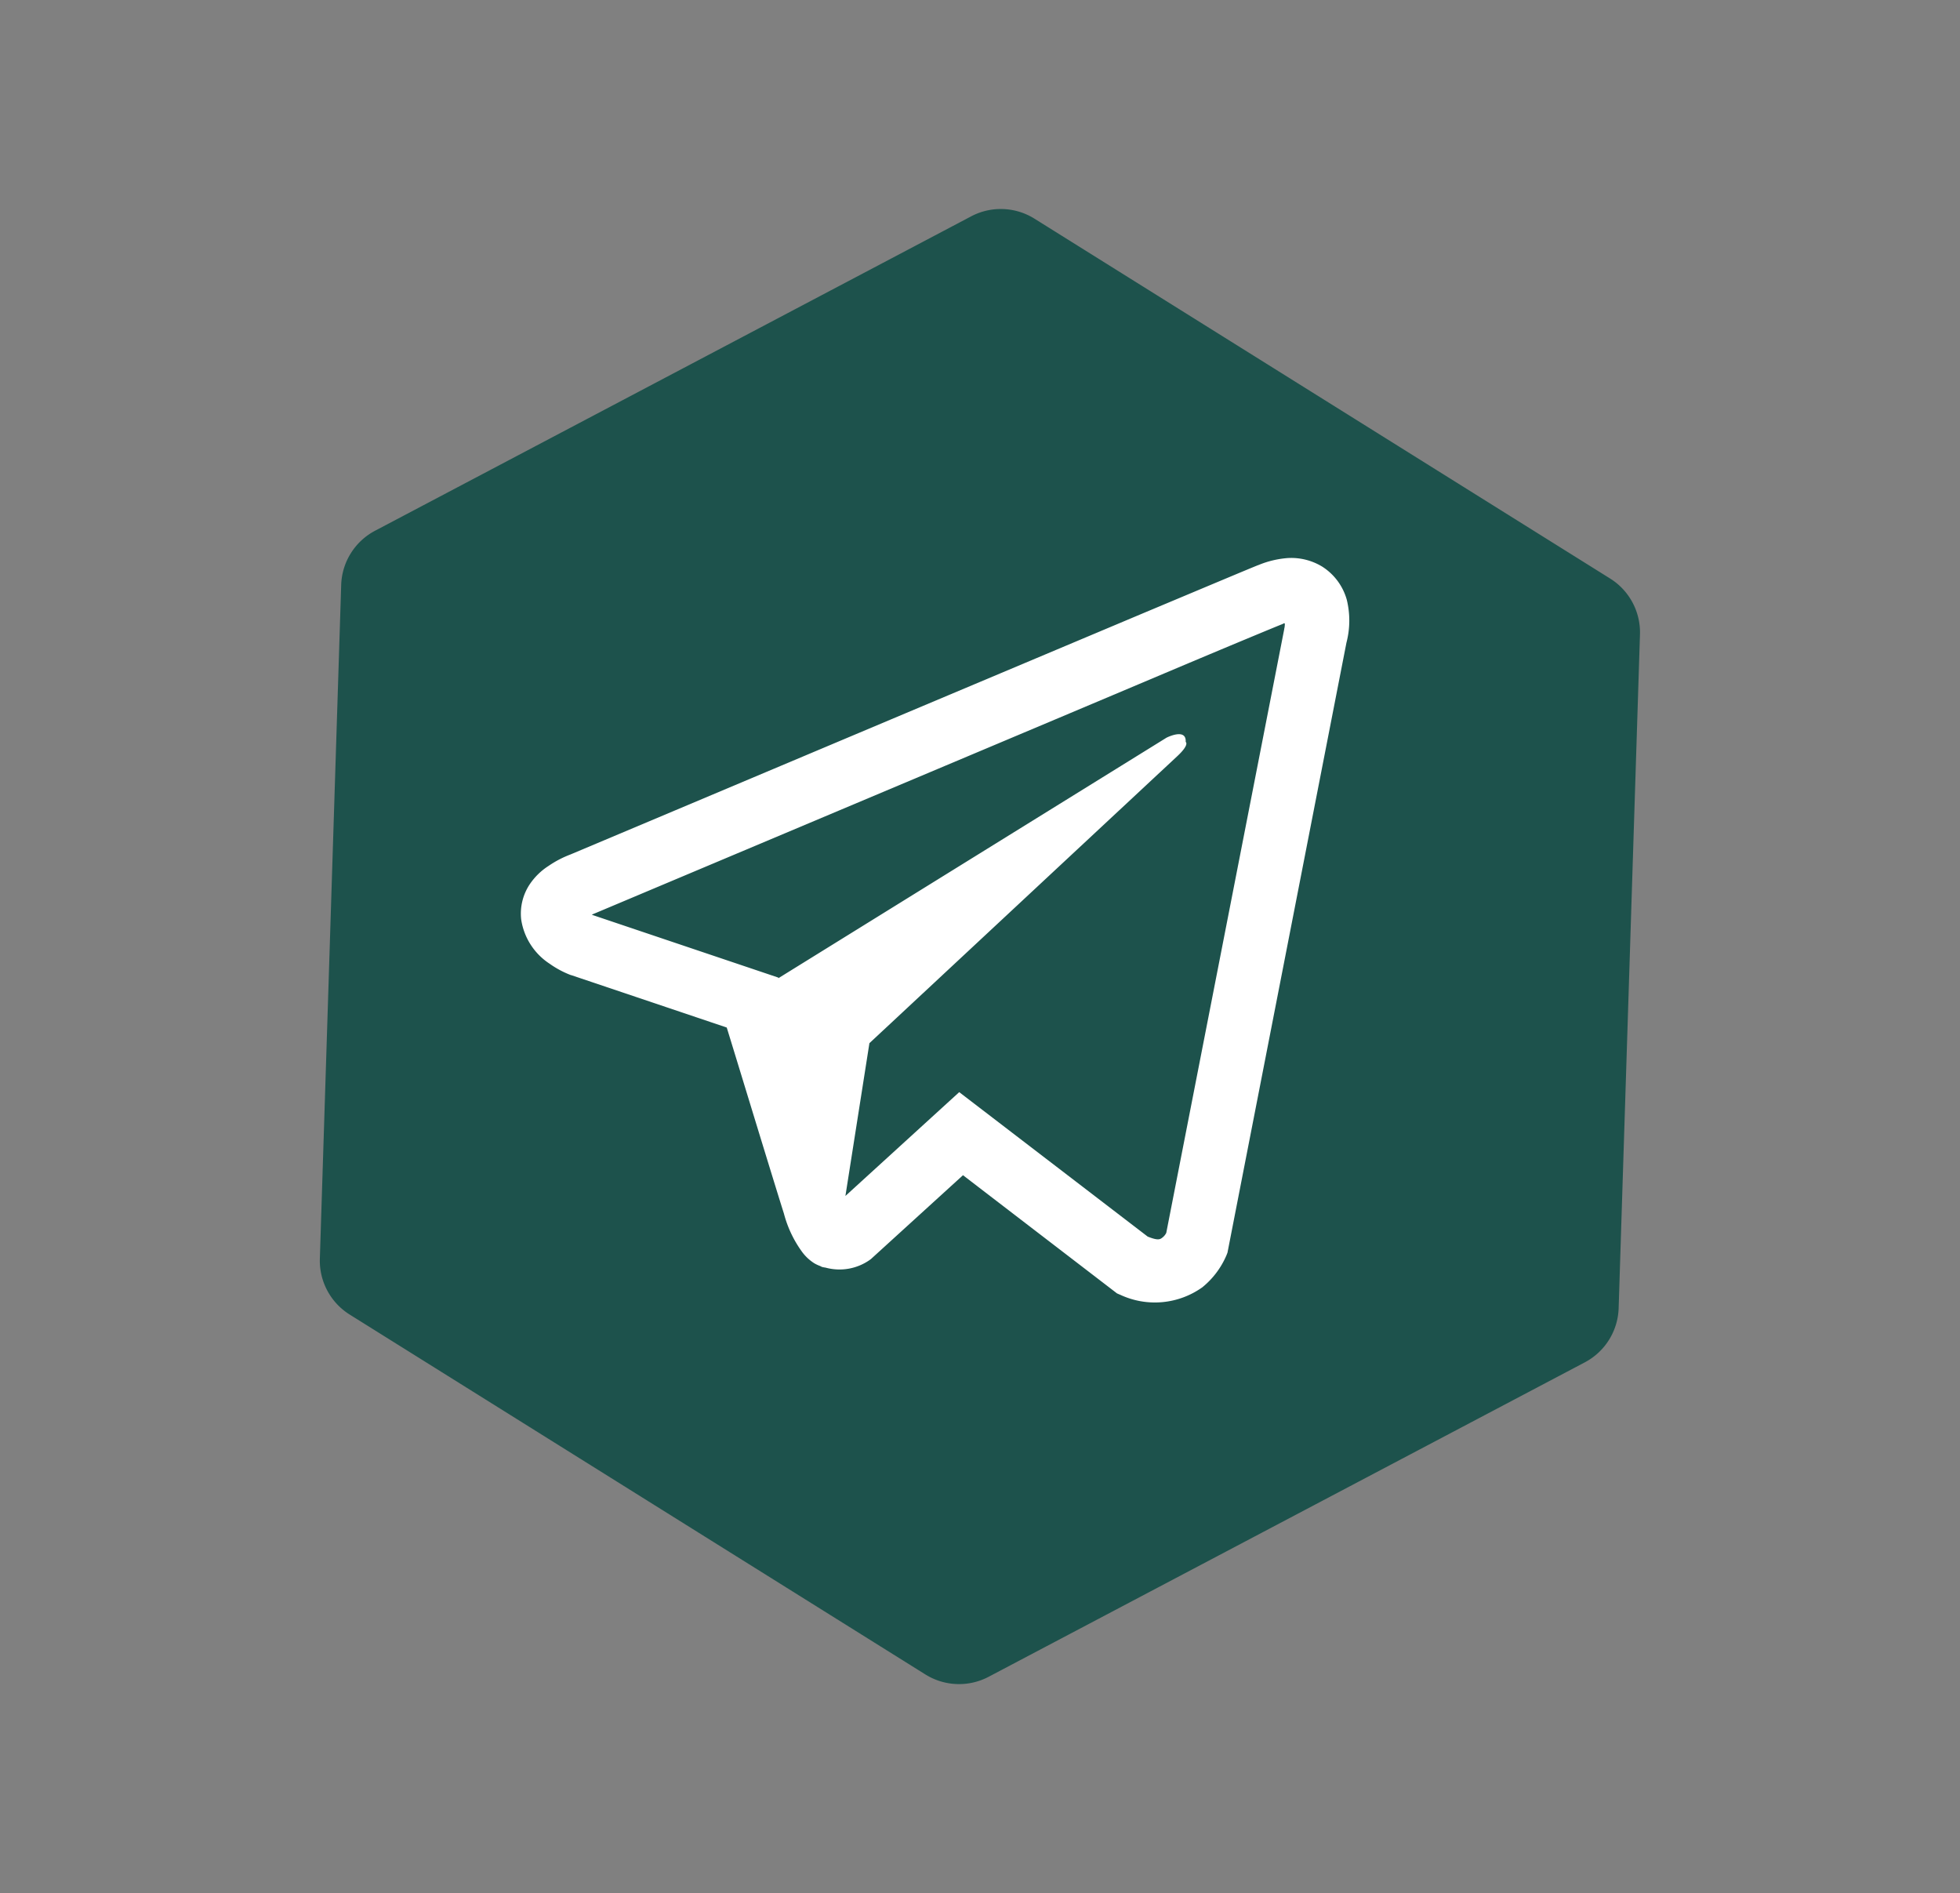 <svg xmlns="http://www.w3.org/2000/svg" width="92.536" height="89.355" viewBox="0 0 92.536 89.355">
  <rect x="0" y="0" width="92.536" height="89.355" fill="#808080" stroke="none"/>
  <g id="telegram" transform="translate(-881.464 -818.263)">
    <g id="Group_7" data-name="Group 7">
      <path id="Polygon_5" data-name="Polygon 5" d="M51.525,0a3,3,0,0,1,2.593,1.491l16,27.5a3,3,0,0,1,0,3.018l-16,27.5A3,3,0,0,1,51.525,61H19.475a3,3,0,0,1-2.593-1.491l-16-27.5a3,3,0,0,1,0-3.018l16-27.5A3,3,0,0,1,19.475,0Z" transform="matrix(0.848, 0.53, -0.53, 0.848, 913.789, 818.263)" fill="#1d524c"/>
    </g>
    <path id="icons8_telegram_app_1" d="M38.224,4a4.476,4.476,0,0,0-1.405.335h-.006c-.429.17-2.469,1.029-5.567,2.328L20.136,11.34C12.164,14.7,4.328,18,4.328,18l.094-.035a4.826,4.826,0,0,0-1.105.564,3.054,3.054,0,0,0-.882.853,2.5,2.5,0,0,0-.417,1.669,3.029,3.029,0,0,0,1.346,2.1,4.471,4.471,0,0,0,1,.535h.012l7.348,2.475c.329,1.058,2.24,7.337,2.7,8.783a5.387,5.387,0,0,0,.864,1.816,2.127,2.127,0,0,0,.57.529,1.686,1.686,0,0,0,.276.129.253.253,0,0,0,.094.029l-.076-.018a.534.534,0,0,1,.059.029,1.167,1.167,0,0,0,.176.035,2.489,2.489,0,0,0,2.1-.37l.053-.041,4.338-3.95,7.272,5.579.165.071a3.862,3.862,0,0,0,3.862-.359,3.936,3.936,0,0,0,1.135-1.5l.053-.135L40.981,8A4.138,4.138,0,0,0,41,5.978,2.719,2.719,0,0,0,39.829,4.4,2.817,2.817,0,0,0,38.224,4Zm-.153,3.086a.879.879,0,0,1-.029.265v.018L32.475,35.854a.64.64,0,0,1-.176.217c-.118.094-.212.153-.7-.041L22.7,29.211l-5.373,4.9L18.46,26.9,32.992,13.356c.6-.558.4-.676.4-.676.041-.682-.905-.2-.905-.2L14.163,23.832l-.006-.029L5.374,20.845V20.84c-.006,0-.018-.006-.024-.006a.405.405,0,0,0,.047-.018l.047-.023.047-.018,15.814-6.66c3.992-1.681,8.013-3.374,11.1-4.679s5.379-2.252,5.508-2.3S37.983,7.083,38.071,7.083Z" transform="translate(904.051 840.603)" fill="#fff"/>
  </g>
</svg>
